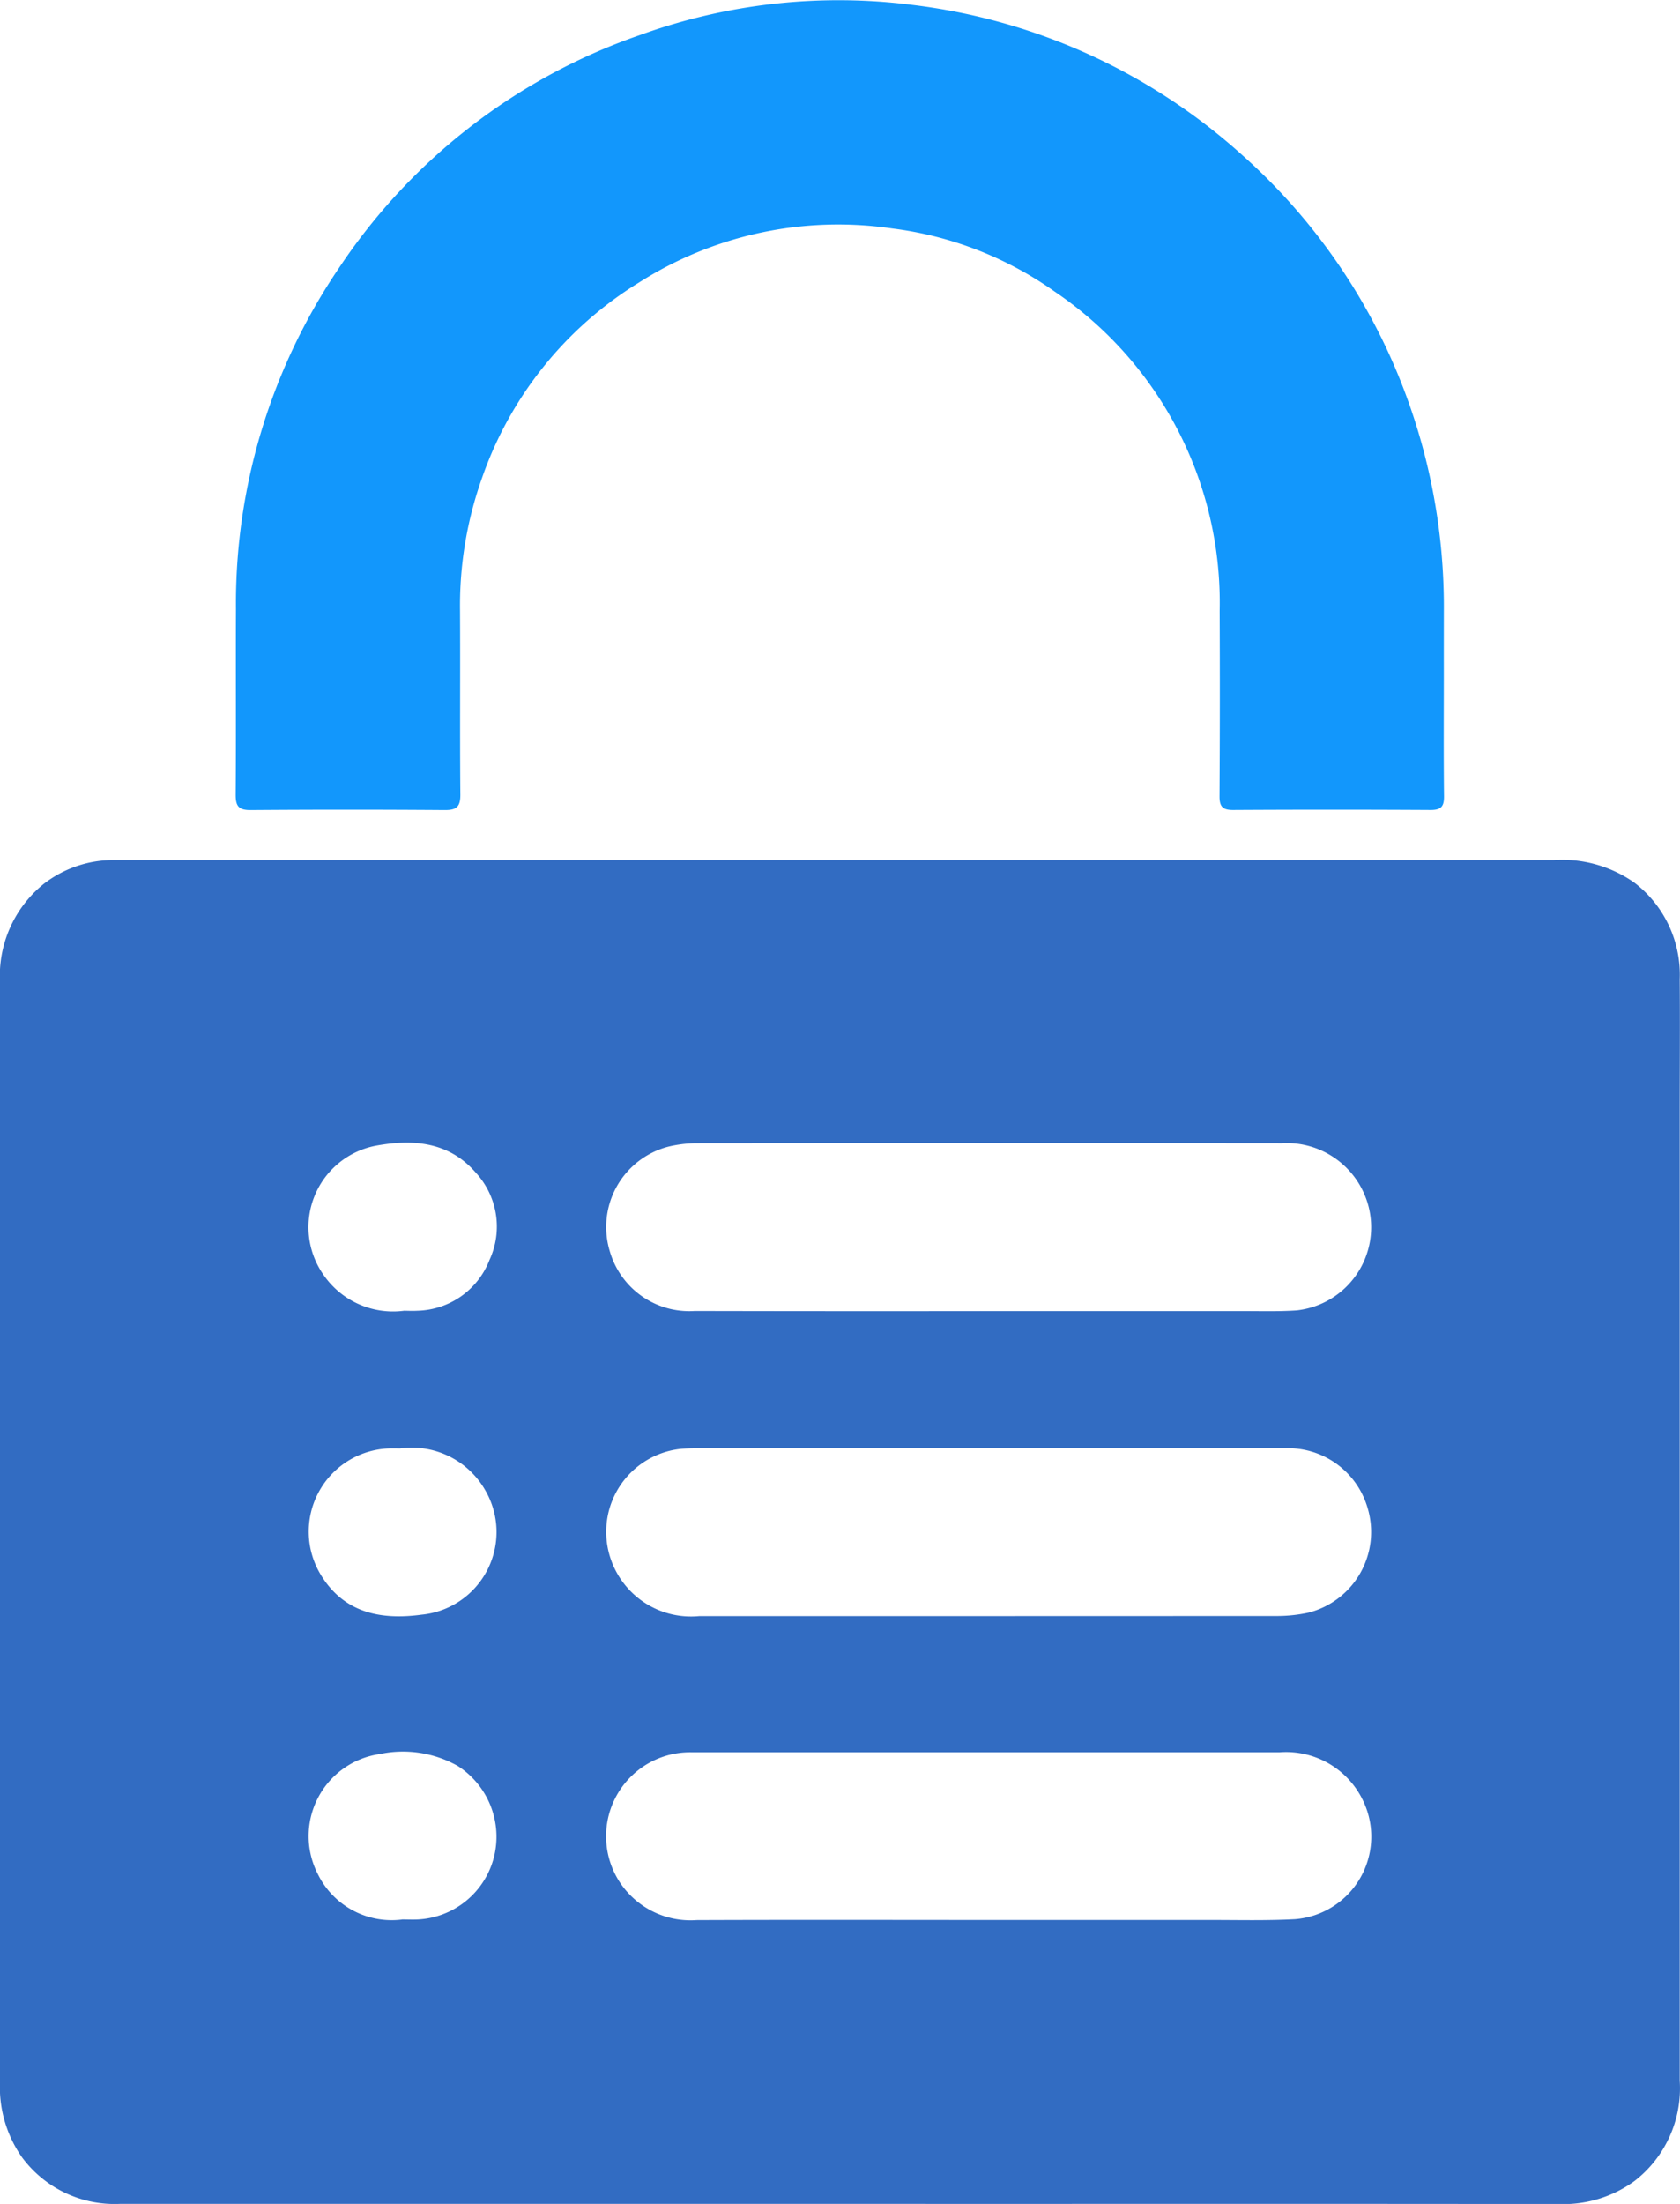 <svg xmlns="http://www.w3.org/2000/svg" width="85.42" height="112" viewBox="0 0 85.42 112">
  <g id="Email_Data_Security" data-name="Email Data Security" transform="translate(-2957.835 584.997)">
    <path id="Path_264168" data-name="Path 264168" d="M3000.529-169.013q-18.282,0-36.564,0a5.854,5.854,0,0,1-5-2.35,6.19,6.19,0,0,1-1.13-3.869q0-11.861,0-23.722,0-16.068,0-32.136a6,6,0,0,1,2.225-5,5.788,5.788,0,0,1,3.645-1.21c.19,0,.379,0,.569,0q36.279,0,72.558,0a6.4,6.4,0,0,1,4.11,1.153,5.89,5.89,0,0,1,2.3,4.9c.017,2.319,0,4.639,0,6.958q0,24.513,0,49.026a5.949,5.949,0,0,1-2.3,5.089,6.14,6.14,0,0,1-3.854,1.17q-13.854-.015-27.708-.005Zm7.554-45.369q6.543,0,13.087,0c.864,0,1.73.024,2.591-.035a4.25,4.25,0,0,0,3.635-5.366,4.294,4.294,0,0,0-4.384-3.129q-14.889-.014-29.777,0a6.283,6.283,0,0,0-1.438.18,4.22,4.22,0,0,0-2.95,5.332,4.205,4.205,0,0,0,4.317,3.012Q3000.623-214.372,3008.083-214.382Zm.069,6.973q-7.307,0-14.614,0c-.358,0-.717,0-1.075.028a4.24,4.24,0,0,0-3.633,5.416,4.312,4.312,0,0,0,4.546,3.084q14.709,0,29.417-.006a7.526,7.526,0,0,0,1.567-.17,4.228,4.228,0,0,0,3.016-5.3,4.209,4.209,0,0,0-4.294-3.05C3018.105-207.416,3013.129-207.408,3008.152-207.409Zm-.035,23.971q5.63,0,11.26,0c1.434,0,2.87.036,4.3-.04a4.209,4.209,0,0,0,3.48-5.989,4.335,4.335,0,0,0-4.267-2.492q-14.8,0-29.606,0c-.084,0-.169,0-.253,0a4.267,4.267,0,0,0-3.71,6.56,4.308,4.308,0,0,0,3.929,1.967C2998.206-183.451,3003.161-183.439,3008.117-183.438ZM2978.381-214.4c.168,0,.422.015.674,0a4.036,4.036,0,0,0,3.667-2.577,4.038,4.038,0,0,0-.69-4.432c-1.362-1.572-3.169-1.72-5.047-1.383a4.215,4.215,0,0,0-2.727,6.531A4.292,4.292,0,0,0,2978.381-214.4Zm-.207,7c-.128,0-.36-.009-.591,0a4.23,4.23,0,0,0-3.442,6.412c1.184,1.953,3.062,2.311,5.123,2.035a4.219,4.219,0,0,0,3.232-6.343A4.3,4.3,0,0,0,2978.174-207.4Zm.1,23.935c.274,0,.549.014.821,0a4.212,4.212,0,0,0,3.86-3.188,4.268,4.268,0,0,0-1.851-4.616,5.687,5.687,0,0,0-3.972-.6,4.213,4.213,0,0,0-3.136,6.1A4.183,4.183,0,0,0,2978.272-183.461Z" transform="translate(0 -303.989)" fill="#326cc2"/>
    <path id="Path_264169" data-name="Path 264169" d="M3113.963-550.732c0,2.066-.014,4.132.01,6.2.006.515-.146.7-.678.7q-5.028-.028-10.056,0c-.528,0-.685-.182-.681-.7q.028-4.712.007-9.424a19.075,19.075,0,0,0-8.378-16.216,18.2,18.2,0,0,0-8.276-3.216,18.86,18.86,0,0,0-12.882,2.756,18.936,18.936,0,0,0-7.961,9.9,19.334,19.334,0,0,0-1.127,6.755c.018,3.12-.011,6.241.017,9.361.005.614-.19.792-.792.788q-4.934-.036-9.866,0c-.63.005-.771-.213-.766-.8.025-3.141,0-6.282.014-9.424a30.379,30.379,0,0,1,5.241-17.331,30.25,30.25,0,0,1,15.325-11.842,29.693,29.693,0,0,1,13.816-1.524,30.481,30.481,0,0,1,16.8,7.648,30.468,30.468,0,0,1,7.9,11.137,31,31,0,0,1,2.334,12.076Q3113.962-552.313,3113.963-550.732Z" transform="translate(-82.716)" fill="#1297fc"/>
  </g>
</svg>
